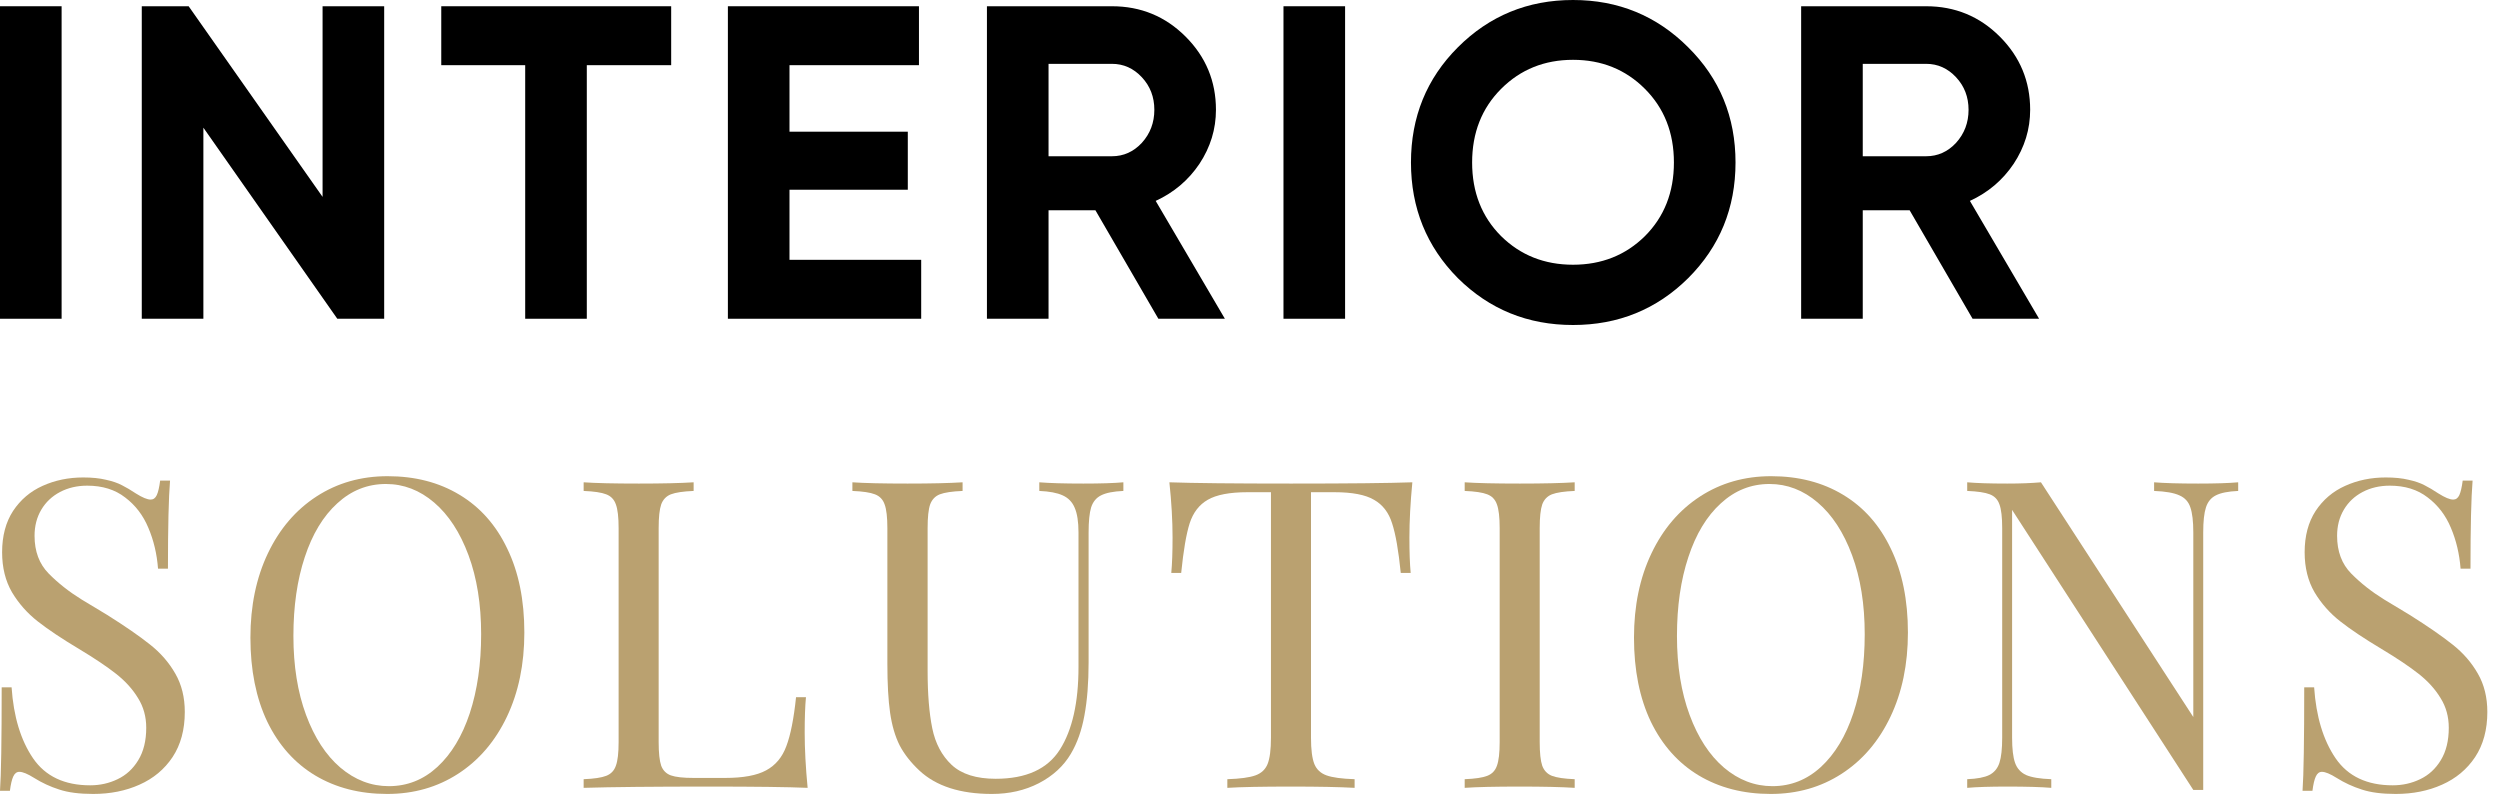 <svg width="168" height="54" viewBox="0 0 168 54" fill="none" xmlns="http://www.w3.org/2000/svg">
<path d="M0 0.42H4.14V21.42H0V0.42Z" fill="black"/>
<path d="M21.677 0.42H25.817V21.42H22.667L13.667 8.58V21.42H9.527V0.42H12.677L21.677 13.23V0.42Z" fill="black"/>
<path d="M45.103 0.42V4.38H39.433V21.42H35.293V4.38H29.653V0.42H45.103Z" fill="black"/>
<path d="M53.054 17.46H61.904V21.42H48.914V0.42H61.754V4.38H53.054V8.85H61.004V12.75H53.054V17.46Z" fill="black"/>
<path d="M77.842 21.42L73.612 14.13H70.462V21.42H66.322V0.42H74.722C76.662 0.42 78.312 1.1 79.672 2.46C81.032 3.82 81.712 5.46 81.712 7.38C81.712 8.68 81.342 9.89 80.602 11.01C79.862 12.11 78.882 12.94 77.662 13.5L82.312 21.42H77.842ZM70.462 4.29V10.5H74.722C75.502 10.5 76.172 10.2 76.732 9.6C77.292 8.98 77.572 8.24 77.572 7.38C77.572 6.52 77.292 5.79 76.732 5.19C76.172 4.59 75.502 4.29 74.722 4.29H70.462Z" fill="black"/>
<path d="M86.25 0.42H90.39V21.42H86.25V0.42Z" fill="black"/>
<path d="M113.447 18.69C111.327 20.79 108.747 21.84 105.707 21.84C102.667 21.84 100.087 20.79 97.967 18.69C95.867 16.57 94.817 13.98 94.817 10.92C94.817 7.86 95.867 5.28 97.967 3.18C100.087 1.06 102.667 0 105.707 0C108.747 0 111.327 1.06 113.447 3.18C115.567 5.28 116.627 7.86 116.627 10.92C116.627 13.98 115.567 16.57 113.447 18.69ZM100.877 15.87C102.177 17.15 103.787 17.79 105.707 17.79C107.627 17.79 109.237 17.15 110.537 15.87C111.837 14.57 112.487 12.92 112.487 10.92C112.487 8.92 111.837 7.27 110.537 5.97C109.237 4.67 107.627 4.02 105.707 4.02C103.787 4.02 102.177 4.67 100.877 5.97C99.577 7.27 98.927 8.92 98.927 10.92C98.927 12.92 99.577 14.57 100.877 15.87Z" fill="black"/>
<path d="M132.557 21.42L128.327 14.13H125.177V21.42H121.037V0.42H129.437C131.377 0.42 133.027 1.1 134.387 2.46C135.747 3.82 136.427 5.46 136.427 7.38C136.427 8.68 136.057 9.89 135.317 11.01C134.577 12.11 133.597 12.94 132.377 13.5L137.027 21.42H132.557ZM125.177 4.29V10.5H129.437C130.217 10.5 130.887 10.2 131.447 9.6C132.007 8.98 132.287 8.24 132.287 7.38C132.287 6.52 132.007 5.79 131.447 5.19C130.887 4.59 130.217 4.29 129.437 4.29H125.177Z" fill="black"/>
<path d="M0.779 46.188C0.911 48.152 1.392 49.743 2.223 50.96C3.054 52.169 4.333 52.773 6.061 52.773C6.721 52.773 7.335 52.636 7.901 52.362C8.477 52.089 8.94 51.664 9.289 51.088C9.648 50.503 9.827 49.776 9.827 48.907C9.827 48.161 9.643 47.496 9.275 46.911C8.916 46.316 8.425 45.773 7.802 45.282C7.179 44.791 6.348 44.234 5.31 43.611C4.158 42.922 3.233 42.304 2.535 41.756C1.836 41.209 1.26 40.557 0.807 39.802C0.363 39.038 0.142 38.141 0.142 37.112C0.142 36.017 0.387 35.092 0.878 34.336C1.378 33.581 2.039 33.02 2.86 32.651C3.691 32.274 4.602 32.085 5.593 32.085C6.188 32.085 6.698 32.137 7.123 32.241C7.557 32.335 7.916 32.458 8.199 32.609C8.482 32.751 8.793 32.935 9.133 33.161C9.568 33.435 9.898 33.572 10.124 33.572C10.304 33.572 10.441 33.473 10.535 33.274C10.63 33.067 10.705 32.741 10.762 32.297H11.427C11.333 33.43 11.286 35.403 11.286 38.216H10.62C10.545 37.225 10.328 36.309 9.969 35.469C9.619 34.629 9.1 33.949 8.411 33.43C7.731 32.901 6.882 32.637 5.862 32.637C5.183 32.637 4.574 32.779 4.036 33.062C3.498 33.345 3.077 33.742 2.775 34.252C2.473 34.761 2.322 35.346 2.322 36.007C2.322 37.055 2.639 37.9 3.271 38.542C3.903 39.184 4.64 39.764 5.48 40.284C6.33 40.794 6.901 41.138 7.193 41.317C8.411 42.082 9.374 42.748 10.082 43.314C10.79 43.871 11.356 44.522 11.781 45.268C12.206 46.004 12.418 46.863 12.418 47.845C12.418 49.035 12.145 50.045 11.597 50.876C11.05 51.697 10.309 52.315 9.374 52.73C8.449 53.146 7.41 53.353 6.259 53.353C5.334 53.353 4.574 53.254 3.979 53.056C3.384 52.867 2.823 52.608 2.294 52.277C1.86 52.004 1.529 51.867 1.303 51.867C1.123 51.867 0.986 51.971 0.892 52.178C0.798 52.377 0.722 52.697 0.666 53.141H0C0.076 52.084 0.113 49.766 0.113 46.188H0.779Z" fill="#BAA170"/>
<path d="M26.046 32C27.887 32 29.497 32.415 30.875 33.246C32.263 34.077 33.334 35.285 34.089 36.871C34.854 38.448 35.236 40.326 35.236 42.507C35.236 44.64 34.844 46.528 34.061 48.171C33.277 49.813 32.187 51.088 30.79 51.994C29.393 52.9 27.802 53.353 26.018 53.353C24.177 53.353 22.563 52.938 21.175 52.107C19.797 51.277 18.725 50.073 17.961 48.497C17.206 46.911 16.828 45.027 16.828 42.847C16.828 40.713 17.22 38.825 18.003 37.183C18.787 35.54 19.877 34.266 21.274 33.359C22.671 32.453 24.262 32 26.046 32ZM25.933 32.524C24.696 32.524 23.606 32.958 22.662 33.827C21.718 34.686 20.991 35.889 20.481 37.438C19.971 38.976 19.717 40.742 19.717 42.733C19.717 44.744 20 46.514 20.566 48.044C21.133 49.573 21.902 50.753 22.874 51.584C23.856 52.414 24.942 52.83 26.131 52.83C27.368 52.83 28.453 52.4 29.388 51.541C30.332 50.672 31.059 49.469 31.569 47.93C32.078 46.382 32.333 44.612 32.333 42.62C32.333 40.609 32.05 38.839 31.484 37.31C30.917 35.781 30.148 34.601 29.176 33.77C28.203 32.939 27.122 32.524 25.933 32.524Z" fill="#BAA170"/>
<path d="M46.612 32.991C45.914 33.02 45.404 33.095 45.083 33.218C44.772 33.34 44.554 33.567 44.432 33.898C44.319 34.228 44.262 34.757 44.262 35.483V49.87C44.262 50.597 44.319 51.126 44.432 51.456C44.554 51.777 44.772 51.994 45.083 52.107C45.404 52.221 45.914 52.277 46.612 52.277H48.736C49.945 52.277 50.861 52.107 51.483 51.768C52.116 51.428 52.569 50.885 52.843 50.139C53.126 49.393 53.343 48.298 53.494 46.854H54.16C54.103 47.458 54.075 48.251 54.075 49.233C54.075 50.328 54.141 51.565 54.273 52.943C52.961 52.886 50.747 52.858 47.632 52.858C43.922 52.858 41.118 52.886 39.221 52.943V52.362C39.919 52.334 40.424 52.258 40.736 52.136C41.057 52.013 41.274 51.786 41.387 51.456C41.51 51.126 41.571 50.597 41.571 49.87V35.483C41.571 34.757 41.51 34.228 41.387 33.898C41.274 33.567 41.057 33.34 40.736 33.218C40.424 33.095 39.919 33.02 39.221 32.991V32.411C40.023 32.467 41.26 32.496 42.931 32.496C44.498 32.496 45.725 32.467 46.612 32.411V32.991Z" fill="#BAA170"/>
<path d="M75.491 32.991C74.82 33.02 74.32 33.119 73.99 33.289C73.669 33.449 73.447 33.718 73.324 34.096C73.211 34.473 73.154 35.035 73.154 35.781V44.503C73.154 45.891 73.06 47.085 72.871 48.086C72.692 49.077 72.389 49.931 71.965 50.649C71.474 51.48 70.756 52.141 69.812 52.631C68.878 53.113 67.825 53.353 66.655 53.353C64.531 53.353 62.907 52.83 61.784 51.782C61.208 51.244 60.764 50.677 60.453 50.083C60.151 49.478 59.938 48.752 59.815 47.902C59.693 47.052 59.631 45.948 59.631 44.588V35.483C59.631 34.757 59.57 34.228 59.447 33.898C59.334 33.567 59.117 33.34 58.796 33.218C58.484 33.095 57.979 33.02 57.281 32.991V32.411C58.102 32.467 59.339 32.496 60.991 32.496C62.548 32.496 63.78 32.467 64.686 32.411V32.991C63.988 33.02 63.478 33.095 63.157 33.218C62.846 33.34 62.629 33.567 62.506 33.898C62.392 34.228 62.336 34.757 62.336 35.483V45.084C62.336 46.632 62.44 47.916 62.647 48.935C62.855 49.955 63.289 50.776 63.95 51.399C64.62 52.023 65.607 52.334 66.91 52.334C68.958 52.334 70.398 51.678 71.228 50.366C72.059 49.053 72.475 47.208 72.475 44.829V35.781C72.475 35.063 72.389 34.511 72.22 34.124C72.059 33.737 71.79 33.459 71.412 33.289C71.044 33.119 70.52 33.02 69.841 32.991V32.411C70.539 32.467 71.526 32.496 72.8 32.496C73.961 32.496 74.858 32.467 75.491 32.411V32.991Z" fill="#BAA170"/>
<path d="M78.711 38.499C78.767 37.886 78.796 37.093 78.796 36.121C78.796 34.988 78.725 33.751 78.583 32.411C80.188 32.467 82.916 32.496 86.768 32.496C90.591 32.496 93.305 32.467 94.91 32.411C94.778 33.789 94.712 35.026 94.712 36.121C94.712 37.093 94.74 37.886 94.797 38.499H94.131C93.98 36.998 93.787 35.889 93.55 35.172C93.324 34.445 92.918 33.916 92.333 33.586C91.757 33.246 90.87 33.076 89.671 33.076H88.099V49.573C88.099 50.375 88.174 50.965 88.325 51.343C88.476 51.711 88.75 51.966 89.147 52.107C89.543 52.249 90.171 52.334 91.03 52.362V52.943C90.01 52.886 88.59 52.858 86.768 52.858C84.833 52.858 83.402 52.886 82.477 52.943V52.362C83.336 52.334 83.964 52.249 84.361 52.107C84.757 51.966 85.031 51.711 85.182 51.343C85.333 50.965 85.408 50.375 85.408 49.573V33.076H83.837C82.638 33.076 81.746 33.246 81.16 33.586C80.585 33.916 80.179 34.445 79.943 35.172C79.716 35.889 79.527 36.998 79.376 38.499H78.711Z" fill="#BAA170"/>
<path d="M105.819 32.991C105.12 33.02 104.611 33.095 104.29 33.218C103.978 33.34 103.761 33.567 103.638 33.898C103.525 34.228 103.468 34.757 103.468 35.483V49.87C103.468 50.597 103.525 51.126 103.638 51.456C103.761 51.786 103.978 52.013 104.29 52.136C104.611 52.258 105.12 52.334 105.819 52.362V52.943C104.931 52.886 103.704 52.858 102.137 52.858C100.476 52.858 99.239 52.886 98.427 52.943V52.362C99.126 52.334 99.631 52.258 99.942 52.136C100.263 52.013 100.48 51.786 100.594 51.456C100.716 51.126 100.778 50.597 100.778 49.87V35.483C100.778 34.757 100.716 34.228 100.594 33.898C100.48 33.567 100.263 33.34 99.942 33.218C99.631 33.095 99.126 33.02 98.427 32.991V32.411C99.23 32.467 100.466 32.496 102.137 32.496C103.704 32.496 104.931 32.467 105.819 32.411V32.991Z" fill="#BAA170"/>
<path d="M119.022 32C120.863 32 122.472 32.415 123.85 33.246C125.238 34.077 126.31 35.285 127.065 36.871C127.829 38.448 128.212 40.326 128.212 42.507C128.212 44.64 127.82 46.528 127.036 48.171C126.253 49.813 125.163 51.088 123.765 51.994C122.368 52.9 120.778 53.353 118.993 53.353C117.153 53.353 115.538 52.938 114.151 52.107C112.772 51.277 111.701 50.073 110.936 48.497C110.181 46.911 109.804 45.027 109.804 42.847C109.804 40.713 110.195 38.825 110.979 37.183C111.762 35.54 112.853 34.266 114.25 33.359C115.647 32.453 117.238 32 119.022 32ZM118.909 32.524C117.672 32.524 116.582 32.958 115.638 33.827C114.693 34.686 113.967 35.889 113.457 37.438C112.947 38.976 112.692 40.742 112.692 42.733C112.692 44.744 112.975 46.514 113.542 48.044C114.108 49.573 114.878 50.753 115.85 51.584C116.832 52.414 117.917 52.83 119.107 52.83C120.343 52.83 121.429 52.4 122.364 51.541C123.308 50.672 124.034 49.469 124.544 47.93C125.054 46.382 125.309 44.612 125.309 42.62C125.309 40.609 125.026 38.839 124.459 37.31C123.893 35.781 123.124 34.601 122.151 33.77C121.179 32.939 120.098 32.524 118.909 32.524Z" fill="#BAA170"/>
<path d="M150.406 32.991C149.736 33.02 149.236 33.119 148.905 33.289C148.584 33.449 148.363 33.718 148.24 34.096C148.117 34.473 148.056 35.035 148.056 35.781V53.084H147.39L135.213 34.266V49.573C135.213 50.319 135.279 50.88 135.411 51.258C135.543 51.635 135.788 51.909 136.147 52.079C136.515 52.24 137.082 52.334 137.846 52.362V52.943C137.157 52.886 136.171 52.858 134.887 52.858C133.735 52.858 132.838 52.886 132.196 52.943V52.362C132.867 52.334 133.362 52.24 133.683 52.079C134.014 51.909 134.24 51.635 134.363 51.258C134.486 50.88 134.547 50.319 134.547 49.573V35.483C134.547 34.757 134.486 34.228 134.363 33.898C134.25 33.567 134.033 33.34 133.712 33.218C133.4 33.095 132.895 33.02 132.196 32.991V32.411C132.829 32.467 133.726 32.496 134.887 32.496C135.755 32.496 136.511 32.467 137.152 32.411L147.39 48.185V35.781C147.39 35.035 147.324 34.473 147.192 34.096C147.069 33.718 146.824 33.449 146.456 33.289C146.088 33.119 145.521 33.02 144.756 32.991V32.411C145.446 32.467 146.432 32.496 147.716 32.496C148.868 32.496 149.764 32.467 150.406 32.411V32.991Z" fill="#BAA170"/>
<path d="M155.51 46.188C155.642 48.152 156.123 49.743 156.954 50.96C157.785 52.169 159.064 52.773 160.791 52.773C161.452 52.773 162.066 52.636 162.632 52.362C163.208 52.089 163.671 51.664 164.02 51.088C164.379 50.503 164.558 49.776 164.558 48.907C164.558 48.161 164.374 47.496 164.006 46.911C163.647 46.316 163.156 45.773 162.533 45.282C161.91 44.791 161.079 44.234 160.041 43.611C158.889 42.922 157.964 42.304 157.266 41.756C156.567 41.209 155.991 40.557 155.538 39.802C155.094 39.038 154.872 38.141 154.872 37.112C154.872 36.017 155.118 35.092 155.609 34.336C156.109 33.581 156.77 33.02 157.591 32.651C158.422 32.274 159.333 32.085 160.324 32.085C160.919 32.085 161.429 32.137 161.853 32.241C162.288 32.335 162.646 32.458 162.93 32.609C163.213 32.751 163.524 32.935 163.864 33.161C164.298 33.435 164.629 33.572 164.855 33.572C165.035 33.572 165.172 33.473 165.266 33.274C165.36 33.067 165.436 32.741 165.493 32.297H166.158C166.064 33.43 166.017 35.403 166.017 38.216H165.351C165.275 37.225 165.058 36.309 164.7 35.469C164.35 34.629 163.831 33.949 163.142 33.43C162.462 32.901 161.613 32.637 160.593 32.637C159.913 32.637 159.305 32.779 158.767 33.062C158.228 33.345 157.808 33.742 157.506 34.252C157.204 34.761 157.053 35.346 157.053 36.007C157.053 37.055 157.369 37.9 158.002 38.542C158.634 39.184 159.371 39.764 160.211 40.284C161.06 40.794 161.632 41.138 161.924 41.317C163.142 42.082 164.105 42.748 164.813 43.314C165.521 43.871 166.087 44.522 166.512 45.268C166.937 46.004 167.149 46.863 167.149 47.845C167.149 49.035 166.876 50.045 166.328 50.876C165.781 51.697 165.039 52.315 164.105 52.73C163.18 53.146 162.141 53.353 160.99 53.353C160.065 53.353 159.305 53.254 158.71 53.056C158.115 52.867 157.553 52.608 157.025 52.277C156.591 52.004 156.26 51.867 156.034 51.867C155.854 51.867 155.717 51.971 155.623 52.178C155.529 52.377 155.453 52.697 155.396 53.141H154.731C154.806 52.084 154.844 49.766 154.844 46.188H155.51Z" fill="#BAA170"/>
</svg>
